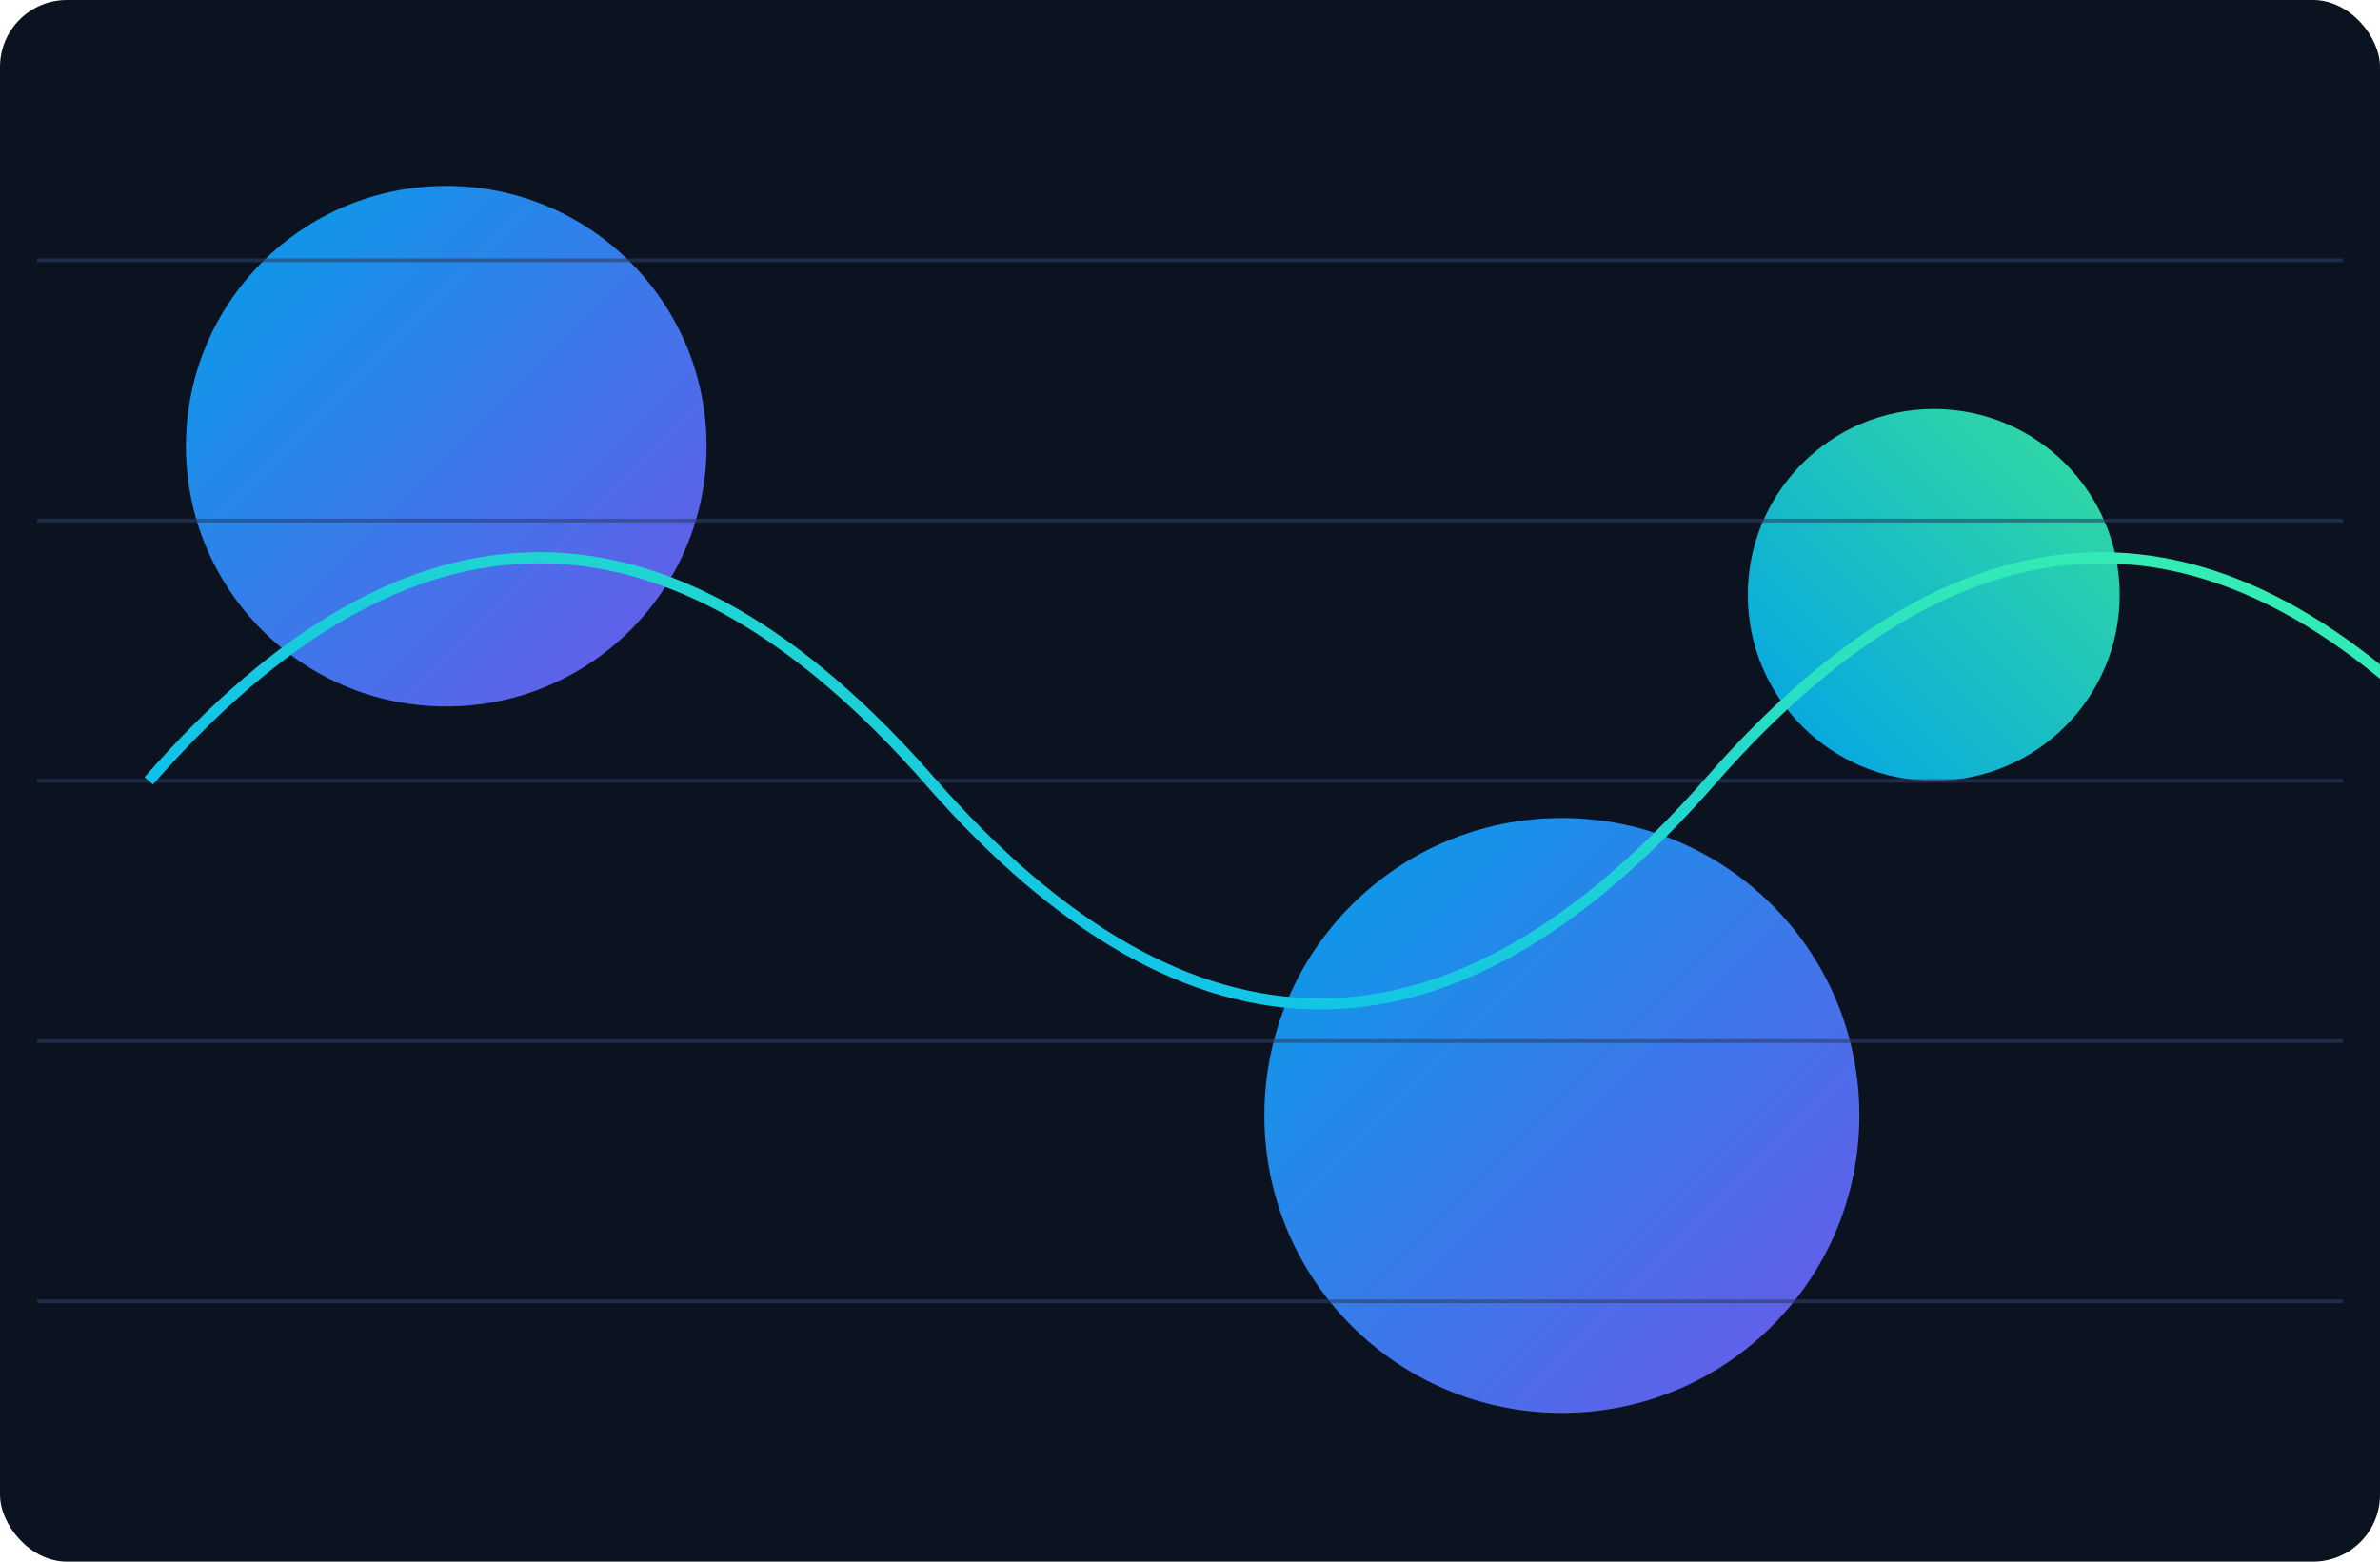 <svg width="640" height="420" viewBox="0 0 640 420" xmlns="http://www.w3.org/2000/svg">
  <defs>
    <linearGradient id="gg" x1="0" y1="0" x2="1" y2="1">
      <stop offset="0" stop-color="#00b0ff"/>
      <stop offset="1" stop-color="#7a5cff"/>
    </linearGradient>
    <linearGradient id="gg2" x1="1" y1="0" x2="0" y2="1">
      <stop offset="0" stop-color="#3bf5a8"/>
      <stop offset="1" stop-color="#00b0ff"/>
    </linearGradient>
  </defs>
  <rect width="640" height="420" rx="18" fill="#0b1320"/>
  <g opacity=".9">
    <circle cx="120" cy="120" r="70" fill="url(#gg)"/>
    <circle cx="520" cy="160" r="50" fill="url(#gg2)"/>
    <circle cx="420" cy="300" r="80" fill="url(#gg)"/>
  </g>
  <g fill="none" stroke="#2c3e64" opacity=".6">
    <path d="M10 70h620M10 140h620M10 210h620M10 280h620M10 350h620"/>
  </g>
  <g stroke="url(#gg2)" stroke-width="3" fill="none">
    <path d="M80 210c70-80 140-80 210 0s140 80 210 0 140-80 210 0" transform="translate(-40,0)"/>
  </g>
</svg>
